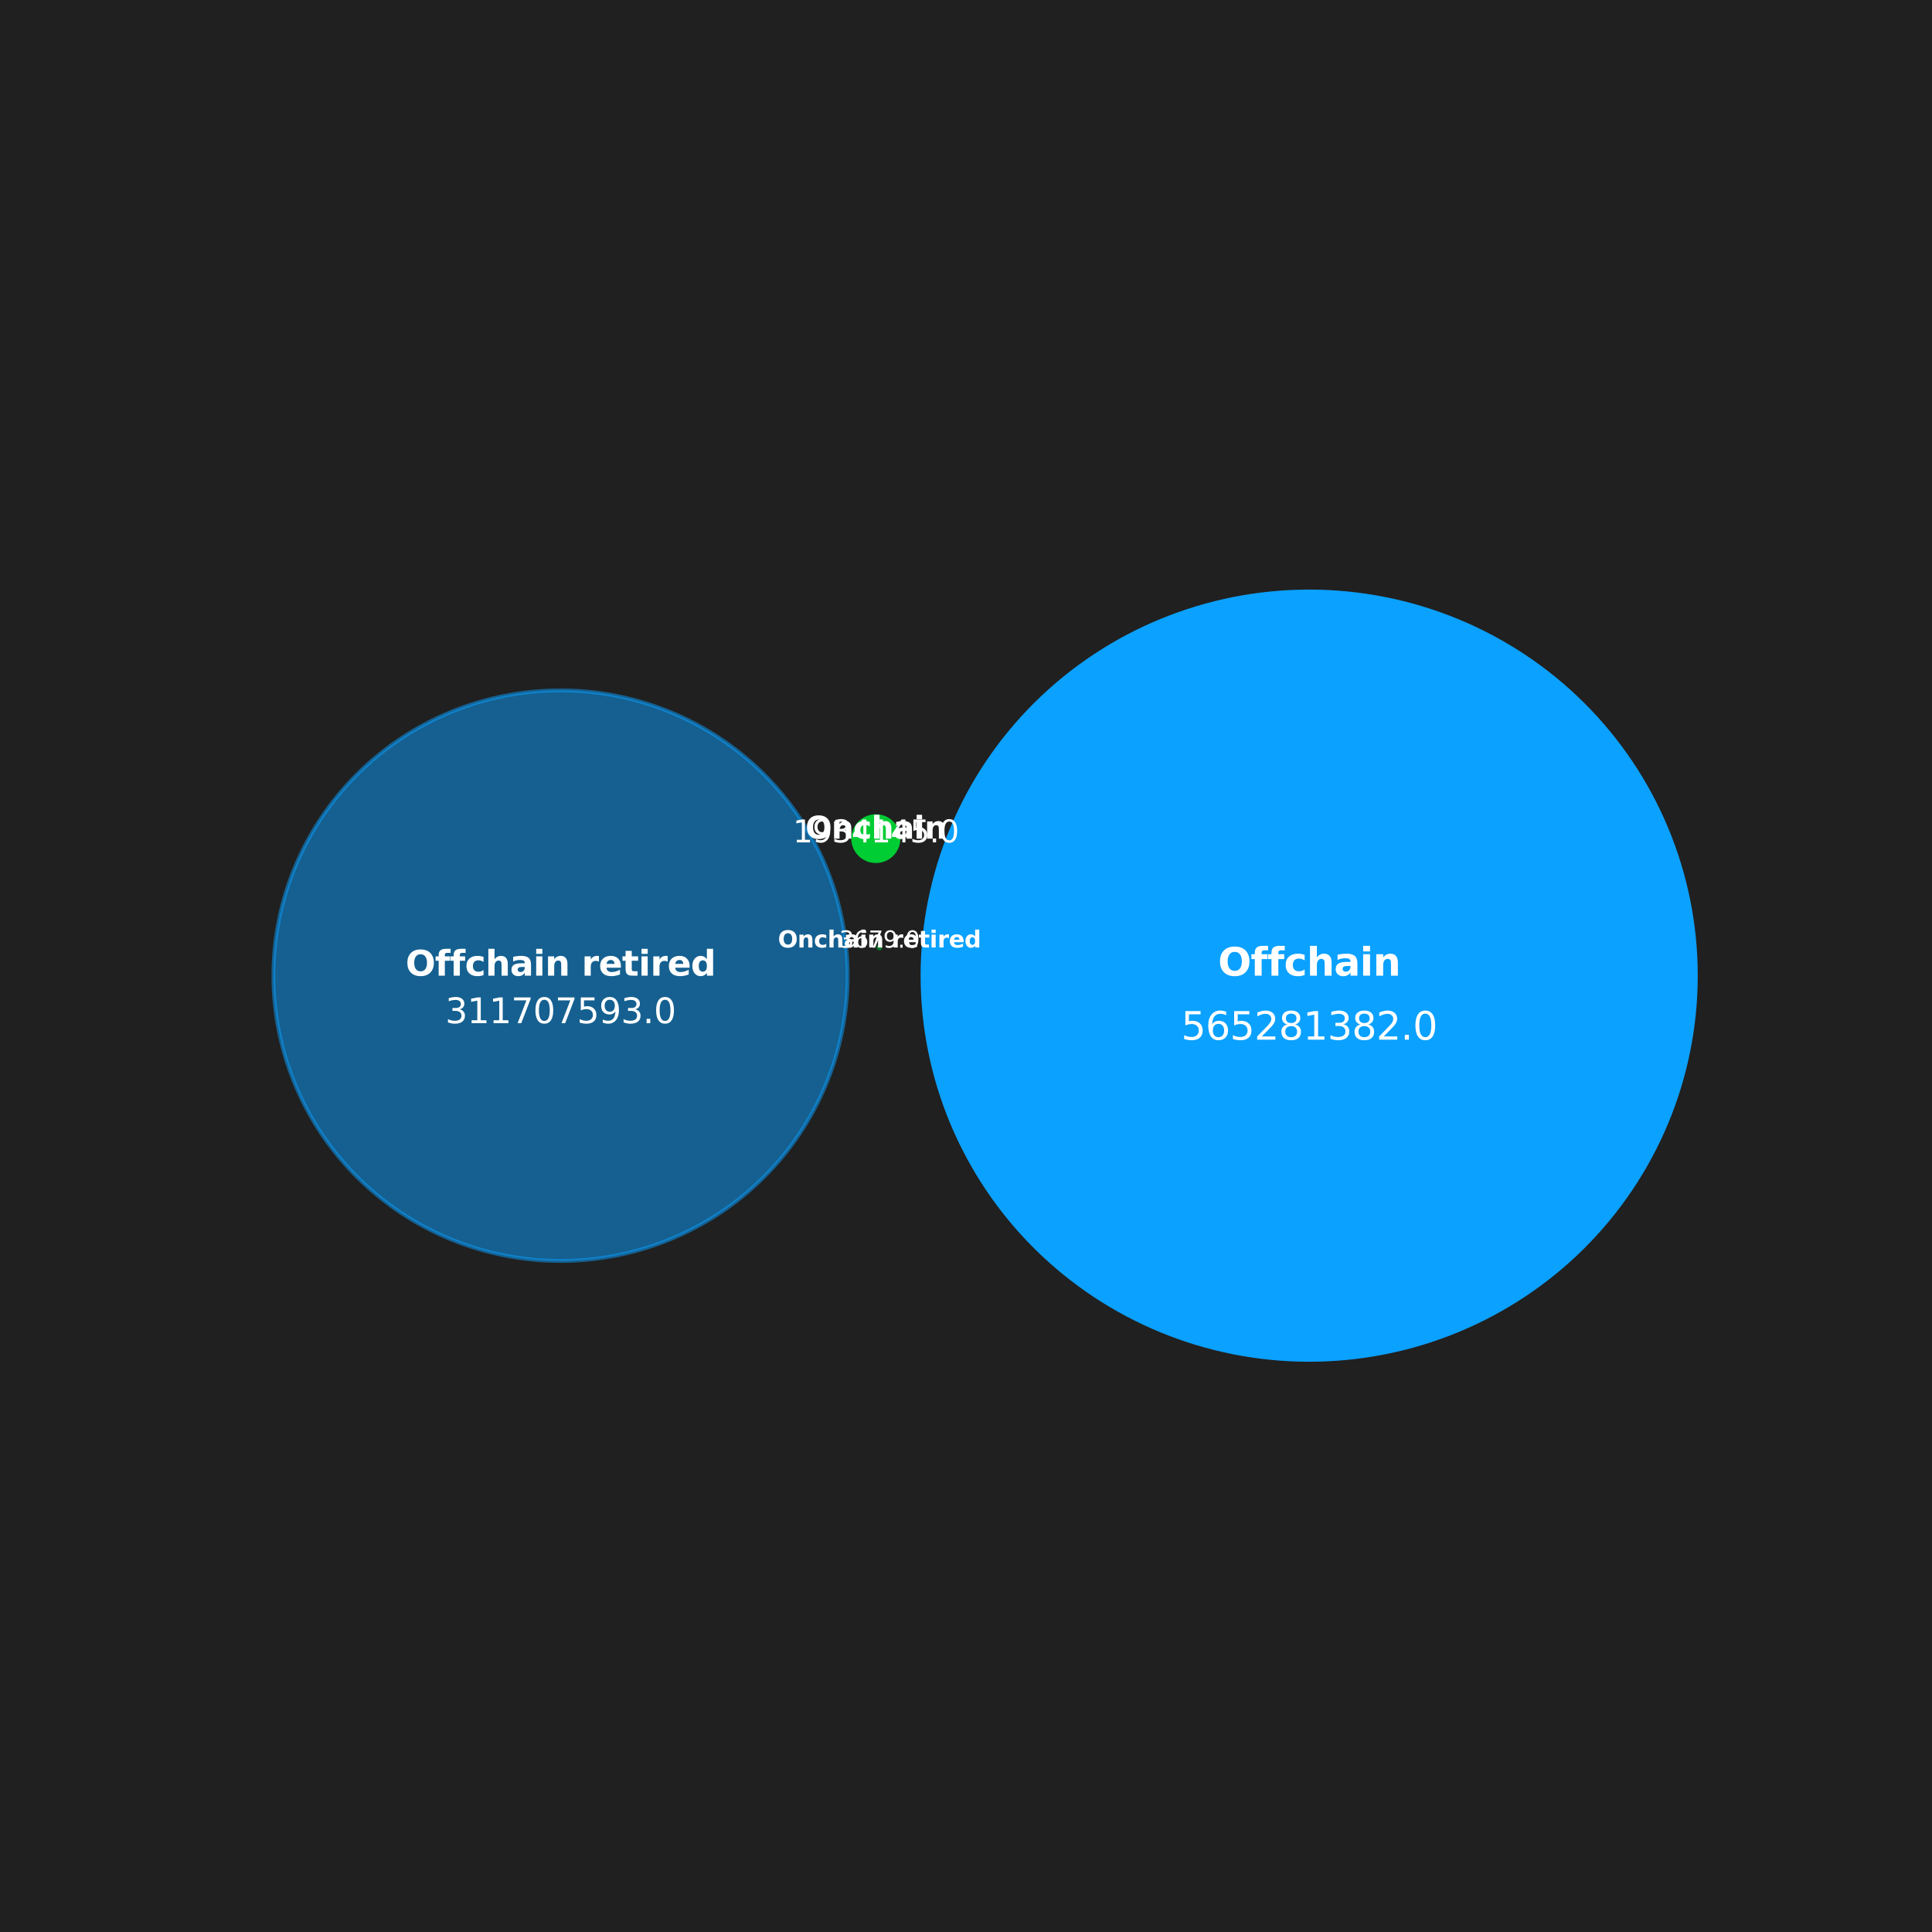 <?xml version="1.0" encoding="utf-8" standalone="no"?>
<!DOCTYPE svg PUBLIC "-//W3C//DTD SVG 1.1//EN"
  "http://www.w3.org/Graphics/SVG/1.1/DTD/svg11.dtd">
<svg xmlns:xlink="http://www.w3.org/1999/xlink" width="1008pt" height="1008pt" viewBox="0 0 1008 1008" xmlns="http://www.w3.org/2000/svg" version="1.1">
 <defs>
  <style type="text/css">*{stroke-linejoin: round; stroke-linecap: butt}</style>
 </defs>
 <g id="figure_1">
  <g id="patch_1">
   <path d="M 0 1008 
L 1008 1008 
L 1008 0 
L 0 0 
z
" style="fill: #202020"/>
  </g>
  <g id="axes_1">
   <g id="patch_2">
    <path d="M 458.814 494.855 
C 458.95 494.855 459.081 494.801 459.178 494.705 
C 459.274 494.609 459.329 494.479 459.329 494.343 
C 459.329 494.208 459.274 494.078 459.178 493.982 
C 459.081 493.886 458.95 493.832 458.814 493.832 
C 458.677 493.832 458.546 493.886 458.45 493.982 
C 458.353 494.078 458.299 494.208 458.299 494.343 
C 458.299 494.479 458.353 494.609 458.45 494.705 
C 458.546 494.801 458.677 494.855 458.814 494.855 
z
" clip-path="url(#p70685826d6)" style="fill: #00cc33; opacity: 0.5; stroke: #00cc33; stroke-width: 2; stroke-linejoin: miter"/>
   </g>
   <g id="patch_3">
    <path d="M 456.961 449.272 
C 460.091 449.272 463.093 448.037 465.306 445.838 
C 467.518 443.639 468.762 440.657 468.762 437.548 
C 468.762 434.438 467.518 431.456 465.306 429.257 
C 463.093 427.059 460.091 425.823 456.961 425.823 
C 453.832 425.823 450.83 427.059 448.617 429.257 
C 446.404 431.456 445.161 434.438 445.161 437.548 
C 445.161 440.657 446.404 443.639 448.617 445.838 
C 450.83 448.037 453.832 449.272 456.961 449.272 
z
" clip-path="url(#p70685826d6)" style="fill: #00cc33; stroke: #00cc33; stroke-width: 2; stroke-linejoin: miter"/>
   </g>
   <g id="patch_4">
    <path d="M 292.449 657.878 
C 332.178 657.878 370.284 642.195 398.377 614.284 
C 426.469 586.373 442.253 548.512 442.253 509.04 
C 442.253 469.568 426.469 431.707 398.377 403.796 
C 370.284 375.885 332.178 360.202 292.449 360.202 
C 252.721 360.202 214.614 375.885 186.522 403.796 
C 158.429 431.707 142.645 469.568 142.645 509.04 
C 142.645 548.512 158.429 586.373 186.522 614.284 
C 214.614 642.195 252.721 657.878 292.449 657.878 
z
" clip-path="url(#p70685826d6)" style="fill: #0ba1ff; opacity: 0.5; stroke: #0ba1ff; stroke-width: 2; stroke-linejoin: miter"/>
   </g>
   <g id="patch_5">
    <path d="M 683.049 709.474 
C 736.55 709.474 787.867 688.355 825.698 650.768 
C 863.529 613.182 884.785 562.196 884.785 509.04 
C 884.785 455.884 863.529 404.898 825.698 367.312 
C 787.867 329.725 736.55 308.606 683.049 308.606 
C 629.548 308.606 578.231 329.725 540.4 367.312 
C 502.57 404.898 481.313 455.884 481.313 509.04 
C 481.313 562.196 502.57 613.182 540.4 650.768 
C 578.231 688.355 629.548 709.474 683.049 709.474 
z
" clip-path="url(#p70685826d6)" style="fill: #0ba1ff; stroke: #0ba1ff; stroke-width: 2; stroke-linejoin: miter"/>
   </g>
   <g id="text_1">
    <!-- Onchain retired -->
    <g style="fill: #ffffff" transform="translate(405.871 494.343)scale(0.12 -0.12)">
     <defs>
      <path id="DejaVuSans-Bold-4f" d="M 2719 3878 
Q 2169 3878 1866 3472 
Q 1563 3066 1563 2328 
Q 1563 1594 1866 1187 
Q 2169 781 2719 781 
Q 3272 781 3575 1187 
Q 3878 1594 3878 2328 
Q 3878 3066 3575 3472 
Q 3272 3878 2719 3878 
z
M 2719 4750 
Q 3844 4750 4481 4106 
Q 5119 3463 5119 2328 
Q 5119 1197 4481 553 
Q 3844 -91 2719 -91 
Q 1597 -91 958 553 
Q 319 1197 319 2328 
Q 319 3463 958 4106 
Q 1597 4750 2719 4750 
z
" transform="scale(0.016)"/>
      <path id="DejaVuSans-Bold-6e" d="M 4056 2131 
L 4056 0 
L 2931 0 
L 2931 347 
L 2931 1631 
Q 2931 2084 2911 2256 
Q 2891 2428 2841 2509 
Q 2775 2619 2662 2680 
Q 2550 2741 2406 2741 
Q 2056 2741 1856 2470 
Q 1656 2200 1656 1722 
L 1656 0 
L 538 0 
L 538 3500 
L 1656 3500 
L 1656 2988 
Q 1909 3294 2193 3439 
Q 2478 3584 2822 3584 
Q 3428 3584 3742 3212 
Q 4056 2841 4056 2131 
z
" transform="scale(0.016)"/>
      <path id="DejaVuSans-Bold-63" d="M 3366 3391 
L 3366 2478 
Q 3138 2634 2908 2709 
Q 2678 2784 2431 2784 
Q 1963 2784 1702 2511 
Q 1441 2238 1441 1747 
Q 1441 1256 1702 982 
Q 1963 709 2431 709 
Q 2694 709 2930 787 
Q 3166 866 3366 1019 
L 3366 103 
Q 3103 6 2833 -42 
Q 2563 -91 2291 -91 
Q 1344 -91 809 395 
Q 275 881 275 1747 
Q 275 2613 809 3098 
Q 1344 3584 2291 3584 
Q 2566 3584 2833 3536 
Q 3100 3488 3366 3391 
z
" transform="scale(0.016)"/>
      <path id="DejaVuSans-Bold-68" d="M 4056 2131 
L 4056 0 
L 2931 0 
L 2931 347 
L 2931 1625 
Q 2931 2084 2911 2256 
Q 2891 2428 2841 2509 
Q 2775 2619 2662 2680 
Q 2550 2741 2406 2741 
Q 2056 2741 1856 2470 
Q 1656 2200 1656 1722 
L 1656 0 
L 538 0 
L 538 4863 
L 1656 4863 
L 1656 2988 
Q 1909 3294 2193 3439 
Q 2478 3584 2822 3584 
Q 3428 3584 3742 3212 
Q 4056 2841 4056 2131 
z
" transform="scale(0.016)"/>
      <path id="DejaVuSans-Bold-61" d="M 2106 1575 
Q 1756 1575 1579 1456 
Q 1403 1338 1403 1106 
Q 1403 894 1545 773 
Q 1688 653 1941 653 
Q 2256 653 2472 879 
Q 2688 1106 2688 1447 
L 2688 1575 
L 2106 1575 
z
M 3816 1997 
L 3816 0 
L 2688 0 
L 2688 519 
Q 2463 200 2181 54 
Q 1900 -91 1497 -91 
Q 953 -91 614 226 
Q 275 544 275 1050 
Q 275 1666 698 1953 
Q 1122 2241 2028 2241 
L 2688 2241 
L 2688 2328 
Q 2688 2594 2478 2717 
Q 2269 2841 1825 2841 
Q 1466 2841 1156 2769 
Q 847 2697 581 2553 
L 581 3406 
Q 941 3494 1303 3539 
Q 1666 3584 2028 3584 
Q 2975 3584 3395 3211 
Q 3816 2838 3816 1997 
z
" transform="scale(0.016)"/>
      <path id="DejaVuSans-Bold-69" d="M 538 3500 
L 1656 3500 
L 1656 0 
L 538 0 
L 538 3500 
z
M 538 4863 
L 1656 4863 
L 1656 3950 
L 538 3950 
L 538 4863 
z
" transform="scale(0.016)"/>
      <path id="DejaVuSans-Bold-20" transform="scale(0.016)"/>
      <path id="DejaVuSans-Bold-72" d="M 3138 2547 
Q 2991 2616 2845 2648 
Q 2700 2681 2553 2681 
Q 2122 2681 1889 2404 
Q 1656 2128 1656 1613 
L 1656 0 
L 538 0 
L 538 3500 
L 1656 3500 
L 1656 2925 
Q 1872 3269 2151 3426 
Q 2431 3584 2822 3584 
Q 2878 3584 2943 3579 
Q 3009 3575 3134 3559 
L 3138 2547 
z
" transform="scale(0.016)"/>
      <path id="DejaVuSans-Bold-65" d="M 4031 1759 
L 4031 1441 
L 1416 1441 
Q 1456 1047 1700 850 
Q 1944 653 2381 653 
Q 2734 653 3104 758 
Q 3475 863 3866 1075 
L 3866 213 
Q 3469 63 3072 -14 
Q 2675 -91 2278 -91 
Q 1328 -91 801 392 
Q 275 875 275 1747 
Q 275 2603 792 3093 
Q 1309 3584 2216 3584 
Q 3041 3584 3536 3087 
Q 4031 2591 4031 1759 
z
M 2881 2131 
Q 2881 2450 2695 2645 
Q 2509 2841 2209 2841 
Q 1884 2841 1681 2658 
Q 1478 2475 1428 2131 
L 2881 2131 
z
" transform="scale(0.016)"/>
      <path id="DejaVuSans-Bold-74" d="M 1759 4494 
L 1759 3500 
L 2913 3500 
L 2913 2700 
L 1759 2700 
L 1759 1216 
Q 1759 972 1856 886 
Q 1953 800 2241 800 
L 2816 800 
L 2816 0 
L 1856 0 
Q 1194 0 917 276 
Q 641 553 641 1216 
L 641 2700 
L 84 2700 
L 84 3500 
L 641 3500 
L 641 4494 
L 1759 4494 
z
" transform="scale(0.016)"/>
      <path id="DejaVuSans-Bold-64" d="M 2919 2988 
L 2919 4863 
L 4044 4863 
L 4044 0 
L 2919 0 
L 2919 506 
Q 2688 197 2409 53 
Q 2131 -91 1766 -91 
Q 1119 -91 703 423 
Q 288 938 288 1747 
Q 288 2556 703 3070 
Q 1119 3584 1766 3584 
Q 2128 3584 2408 3439 
Q 2688 3294 2919 2988 
z
M 2181 722 
Q 2541 722 2730 984 
Q 2919 1247 2919 1747 
Q 2919 2247 2730 2509 
Q 2541 2772 2181 2772 
Q 1825 2772 1636 2509 
Q 1447 2247 1447 1747 
Q 1447 1247 1636 984 
Q 1825 722 2181 722 
z
" transform="scale(0.016)"/>
     </defs>
     <use xlink:href="#DejaVuSans-Bold-4f"/>
     <use xlink:href="#DejaVuSans-Bold-6e" x="85.01"/>
     <use xlink:href="#DejaVuSans-Bold-63" x="156.201"/>
     <use xlink:href="#DejaVuSans-Bold-68" x="215.479"/>
     <use xlink:href="#DejaVuSans-Bold-61" x="286.67"/>
     <use xlink:href="#DejaVuSans-Bold-69" x="354.15"/>
     <use xlink:href="#DejaVuSans-Bold-6e" x="388.428"/>
     <use xlink:href="#DejaVuSans-Bold-20" x="459.619"/>
     <use xlink:href="#DejaVuSans-Bold-72" x="494.434"/>
     <use xlink:href="#DejaVuSans-Bold-65" x="543.75"/>
     <use xlink:href="#DejaVuSans-Bold-74" x="611.572"/>
     <use xlink:href="#DejaVuSans-Bold-69" x="659.375"/>
     <use xlink:href="#DejaVuSans-Bold-72" x="693.652"/>
     <use xlink:href="#DejaVuSans-Bold-65" x="742.969"/>
     <use xlink:href="#DejaVuSans-Bold-64" x="810.791"/>
    </g>
   </g>
   <g id="text_2">
    <!-- 3679.0 -->
    <g style="fill: #ffffff" transform="translate(437.82 494.429)scale(0.12 -0.12)">
     <defs>
      <path id="DejaVuSans-33" d="M 2597 2516 
Q 3050 2419 3304 2112 
Q 3559 1806 3559 1356 
Q 3559 666 3084 287 
Q 2609 -91 1734 -91 
Q 1441 -91 1130 -33 
Q 819 25 488 141 
L 488 750 
Q 750 597 1062 519 
Q 1375 441 1716 441 
Q 2309 441 2620 675 
Q 2931 909 2931 1356 
Q 2931 1769 2642 2001 
Q 2353 2234 1838 2234 
L 1294 2234 
L 1294 2753 
L 1863 2753 
Q 2328 2753 2575 2939 
Q 2822 3125 2822 3475 
Q 2822 3834 2567 4026 
Q 2313 4219 1838 4219 
Q 1578 4219 1281 4162 
Q 984 4106 628 3988 
L 628 4550 
Q 988 4650 1302 4700 
Q 1616 4750 1894 4750 
Q 2613 4750 3031 4423 
Q 3450 4097 3450 3541 
Q 3450 3153 3228 2886 
Q 3006 2619 2597 2516 
z
" transform="scale(0.016)"/>
      <path id="DejaVuSans-36" d="M 2113 2584 
Q 1688 2584 1439 2293 
Q 1191 2003 1191 1497 
Q 1191 994 1439 701 
Q 1688 409 2113 409 
Q 2538 409 2786 701 
Q 3034 994 3034 1497 
Q 3034 2003 2786 2293 
Q 2538 2584 2113 2584 
z
M 3366 4563 
L 3366 3988 
Q 3128 4100 2886 4159 
Q 2644 4219 2406 4219 
Q 1781 4219 1451 3797 
Q 1122 3375 1075 2522 
Q 1259 2794 1537 2939 
Q 1816 3084 2150 3084 
Q 2853 3084 3261 2657 
Q 3669 2231 3669 1497 
Q 3669 778 3244 343 
Q 2819 -91 2113 -91 
Q 1303 -91 875 529 
Q 447 1150 447 2328 
Q 447 3434 972 4092 
Q 1497 4750 2381 4750 
Q 2619 4750 2861 4703 
Q 3103 4656 3366 4563 
z
" transform="scale(0.016)"/>
      <path id="DejaVuSans-37" d="M 525 4666 
L 3525 4666 
L 3525 4397 
L 1831 0 
L 1172 0 
L 2766 4134 
L 525 4134 
L 525 4666 
z
" transform="scale(0.016)"/>
      <path id="DejaVuSans-39" d="M 703 97 
L 703 672 
Q 941 559 1184 500 
Q 1428 441 1663 441 
Q 2288 441 2617 861 
Q 2947 1281 2994 2138 
Q 2813 1869 2534 1725 
Q 2256 1581 1919 1581 
Q 1219 1581 811 2004 
Q 403 2428 403 3163 
Q 403 3881 828 4315 
Q 1253 4750 1959 4750 
Q 2769 4750 3195 4129 
Q 3622 3509 3622 2328 
Q 3622 1225 3098 567 
Q 2575 -91 1691 -91 
Q 1453 -91 1209 -44 
Q 966 3 703 97 
z
M 1959 2075 
Q 2384 2075 2632 2365 
Q 2881 2656 2881 3163 
Q 2881 3666 2632 3958 
Q 2384 4250 1959 4250 
Q 1534 4250 1286 3958 
Q 1038 3666 1038 3163 
Q 1038 2656 1286 2365 
Q 1534 2075 1959 2075 
z
" transform="scale(0.016)"/>
      <path id="DejaVuSans-2e" d="M 684 794 
L 1344 794 
L 1344 0 
L 684 0 
L 684 794 
z
" transform="scale(0.016)"/>
      <path id="DejaVuSans-30" d="M 2034 4250 
Q 1547 4250 1301 3770 
Q 1056 3291 1056 2328 
Q 1056 1369 1301 889 
Q 1547 409 2034 409 
Q 2525 409 2770 889 
Q 3016 1369 3016 2328 
Q 3016 3291 2770 3770 
Q 2525 4250 2034 4250 
z
M 2034 4750 
Q 2819 4750 3233 4129 
Q 3647 3509 3647 2328 
Q 3647 1150 3233 529 
Q 2819 -91 2034 -91 
Q 1250 -91 836 529 
Q 422 1150 422 2328 
Q 422 3509 836 4129 
Q 1250 4750 2034 4750 
z
" transform="scale(0.016)"/>
     </defs>
     <use xlink:href="#DejaVuSans-33"/>
     <use xlink:href="#DejaVuSans-36" x="63.623"/>
     <use xlink:href="#DejaVuSans-37" x="127.246"/>
     <use xlink:href="#DejaVuSans-39" x="190.869"/>
     <use xlink:href="#DejaVuSans-2e" x="254.492"/>
     <use xlink:href="#DejaVuSans-30" x="286.279"/>
    </g>
   </g>
   <g id="text_3">
    <!-- Onchain -->
    <g style="fill: #ffffff" transform="translate(420.191 437.548)scale(0.16 -0.16)">
     <use xlink:href="#DejaVuSans-Bold-4f"/>
     <use xlink:href="#DejaVuSans-Bold-6e" x="85.01"/>
     <use xlink:href="#DejaVuSans-Bold-63" x="156.201"/>
     <use xlink:href="#DejaVuSans-Bold-68" x="215.479"/>
     <use xlink:href="#DejaVuSans-Bold-61" x="286.67"/>
     <use xlink:href="#DejaVuSans-Bold-69" x="354.15"/>
     <use xlink:href="#DejaVuSans-Bold-6e" x="388.428"/>
    </g>
   </g>
   <g id="text_4">
    <!-- 1934145.0 -->
    <g style="fill: #ffffff" transform="translate(413.699 439.502)scale(0.16 -0.16)">
     <defs>
      <path id="DejaVuSans-31" d="M 794 531 
L 1825 531 
L 1825 4091 
L 703 3866 
L 703 4441 
L 1819 4666 
L 2450 4666 
L 2450 531 
L 3481 531 
L 3481 0 
L 794 0 
L 794 531 
z
" transform="scale(0.016)"/>
      <path id="DejaVuSans-34" d="M 2419 4116 
L 825 1625 
L 2419 1625 
L 2419 4116 
z
M 2253 4666 
L 3047 4666 
L 3047 1625 
L 3713 1625 
L 3713 1100 
L 3047 1100 
L 3047 0 
L 2419 0 
L 2419 1100 
L 313 1100 
L 313 1709 
L 2253 4666 
z
" transform="scale(0.016)"/>
      <path id="DejaVuSans-35" d="M 691 4666 
L 3169 4666 
L 3169 4134 
L 1269 4134 
L 1269 2991 
Q 1406 3038 1543 3061 
Q 1681 3084 1819 3084 
Q 2600 3084 3056 2656 
Q 3513 2228 3513 1497 
Q 3513 744 3044 326 
Q 2575 -91 1722 -91 
Q 1428 -91 1123 -41 
Q 819 9 494 109 
L 494 744 
Q 775 591 1075 516 
Q 1375 441 1709 441 
Q 2250 441 2565 725 
Q 2881 1009 2881 1497 
Q 2881 1984 2565 2268 
Q 2250 2553 1709 2553 
Q 1456 2553 1204 2497 
Q 953 2441 691 2322 
L 691 4666 
z
" transform="scale(0.016)"/>
     </defs>
     <use xlink:href="#DejaVuSans-31"/>
     <use xlink:href="#DejaVuSans-39" x="63.623"/>
     <use xlink:href="#DejaVuSans-33" x="127.246"/>
     <use xlink:href="#DejaVuSans-34" x="190.869"/>
     <use xlink:href="#DejaVuSans-31" x="254.492"/>
     <use xlink:href="#DejaVuSans-34" x="318.115"/>
     <use xlink:href="#DejaVuSans-35" x="381.738"/>
     <use xlink:href="#DejaVuSans-2e" x="445.361"/>
     <use xlink:href="#DejaVuSans-30" x="477.148"/>
    </g>
   </g>
   <g id="text_5">
    <!-- Offchain retired -->
    <g style="fill: #ffffff" transform="translate(211.612 509.04)scale(0.18 -0.18)">
     <defs>
      <path id="DejaVuSans-Bold-66" d="M 2841 4863 
L 2841 4128 
L 2222 4128 
Q 1984 4128 1890 4042 
Q 1797 3956 1797 3744 
L 1797 3500 
L 2753 3500 
L 2753 2700 
L 1797 2700 
L 1797 0 
L 678 0 
L 678 2700 
L 122 2700 
L 122 3500 
L 678 3500 
L 678 3744 
Q 678 4316 997 4589 
Q 1316 4863 1984 4863 
L 2841 4863 
z
" transform="scale(0.016)"/>
     </defs>
     <use xlink:href="#DejaVuSans-Bold-4f"/>
     <use xlink:href="#DejaVuSans-Bold-66" x="85.01"/>
     <use xlink:href="#DejaVuSans-Bold-66" x="128.516"/>
     <use xlink:href="#DejaVuSans-Bold-63" x="172.021"/>
     <use xlink:href="#DejaVuSans-Bold-68" x="231.299"/>
     <use xlink:href="#DejaVuSans-Bold-61" x="302.49"/>
     <use xlink:href="#DejaVuSans-Bold-69" x="369.971"/>
     <use xlink:href="#DejaVuSans-Bold-6e" x="404.248"/>
     <use xlink:href="#DejaVuSans-Bold-20" x="475.439"/>
     <use xlink:href="#DejaVuSans-Bold-72" x="510.254"/>
     <use xlink:href="#DejaVuSans-Bold-65" x="559.57"/>
     <use xlink:href="#DejaVuSans-Bold-74" x="627.393"/>
     <use xlink:href="#DejaVuSans-Bold-69" x="675.195"/>
     <use xlink:href="#DejaVuSans-Bold-72" x="709.473"/>
     <use xlink:href="#DejaVuSans-Bold-65" x="758.789"/>
     <use xlink:href="#DejaVuSans-Bold-64" x="826.611"/>
    </g>
   </g>
   <g id="text_6">
    <!-- 311707593.0 -->
    <g style="fill: #ffffff" transform="translate(232.326 533.846)scale(0.18 -0.18)">
     <use xlink:href="#DejaVuSans-33"/>
     <use xlink:href="#DejaVuSans-31" x="63.623"/>
     <use xlink:href="#DejaVuSans-31" x="127.246"/>
     <use xlink:href="#DejaVuSans-37" x="190.869"/>
     <use xlink:href="#DejaVuSans-30" x="254.492"/>
     <use xlink:href="#DejaVuSans-37" x="318.115"/>
     <use xlink:href="#DejaVuSans-35" x="381.738"/>
     <use xlink:href="#DejaVuSans-39" x="445.361"/>
     <use xlink:href="#DejaVuSans-33" x="508.984"/>
     <use xlink:href="#DejaVuSans-2e" x="572.607"/>
     <use xlink:href="#DejaVuSans-30" x="604.395"/>
    </g>
   </g>
   <g id="text_7">
    <!-- Offchain -->
    <g style="fill: #ffffff" transform="translate(635.505 509.04)scale(0.2 -0.2)">
     <use xlink:href="#DejaVuSans-Bold-4f"/>
     <use xlink:href="#DejaVuSans-Bold-66" x="85.01"/>
     <use xlink:href="#DejaVuSans-Bold-66" x="128.516"/>
     <use xlink:href="#DejaVuSans-Bold-63" x="172.021"/>
     <use xlink:href="#DejaVuSans-Bold-68" x="231.299"/>
     <use xlink:href="#DejaVuSans-Bold-61" x="302.49"/>
     <use xlink:href="#DejaVuSans-Bold-69" x="369.971"/>
     <use xlink:href="#DejaVuSans-Bold-6e" x="404.248"/>
    </g>
   </g>
   <g id="text_8">
    <!-- 565281382.0 -->
    <g style="fill: #ffffff" transform="translate(616.246 542.446)scale(0.2 -0.2)">
     <defs>
      <path id="DejaVuSans-32" d="M 1228 531 
L 3431 531 
L 3431 0 
L 469 0 
L 469 531 
Q 828 903 1448 1529 
Q 2069 2156 2228 2338 
Q 2531 2678 2651 2914 
Q 2772 3150 2772 3378 
Q 2772 3750 2511 3984 
Q 2250 4219 1831 4219 
Q 1534 4219 1204 4116 
Q 875 4013 500 3803 
L 500 4441 
Q 881 4594 1212 4672 
Q 1544 4750 1819 4750 
Q 2544 4750 2975 4387 
Q 3406 4025 3406 3419 
Q 3406 3131 3298 2873 
Q 3191 2616 2906 2266 
Q 2828 2175 2409 1742 
Q 1991 1309 1228 531 
z
" transform="scale(0.016)"/>
      <path id="DejaVuSans-38" d="M 2034 2216 
Q 1584 2216 1326 1975 
Q 1069 1734 1069 1313 
Q 1069 891 1326 650 
Q 1584 409 2034 409 
Q 2484 409 2743 651 
Q 3003 894 3003 1313 
Q 3003 1734 2745 1975 
Q 2488 2216 2034 2216 
z
M 1403 2484 
Q 997 2584 770 2862 
Q 544 3141 544 3541 
Q 544 4100 942 4425 
Q 1341 4750 2034 4750 
Q 2731 4750 3128 4425 
Q 3525 4100 3525 3541 
Q 3525 3141 3298 2862 
Q 3072 2584 2669 2484 
Q 3125 2378 3379 2068 
Q 3634 1759 3634 1313 
Q 3634 634 3220 271 
Q 2806 -91 2034 -91 
Q 1263 -91 848 271 
Q 434 634 434 1313 
Q 434 1759 690 2068 
Q 947 2378 1403 2484 
z
M 1172 3481 
Q 1172 3119 1398 2916 
Q 1625 2713 2034 2713 
Q 2441 2713 2670 2916 
Q 2900 3119 2900 3481 
Q 2900 3844 2670 4047 
Q 2441 4250 2034 4250 
Q 1625 4250 1398 4047 
Q 1172 3844 1172 3481 
z
" transform="scale(0.016)"/>
     </defs>
     <use xlink:href="#DejaVuSans-35"/>
     <use xlink:href="#DejaVuSans-36" x="63.623"/>
     <use xlink:href="#DejaVuSans-35" x="127.246"/>
     <use xlink:href="#DejaVuSans-32" x="190.869"/>
     <use xlink:href="#DejaVuSans-38" x="254.492"/>
     <use xlink:href="#DejaVuSans-31" x="318.115"/>
     <use xlink:href="#DejaVuSans-33" x="381.738"/>
     <use xlink:href="#DejaVuSans-38" x="445.361"/>
     <use xlink:href="#DejaVuSans-32" x="508.984"/>
     <use xlink:href="#DejaVuSans-2e" x="572.607"/>
     <use xlink:href="#DejaVuSans-30" x="604.395"/>
    </g>
   </g>
  </g>
 </g>
 <defs>
  <clipPath id="p70685826d6">
   <rect x="126" y="120.96" width="781.2" height="776.16"/>
  </clipPath>
 </defs>
</svg>
